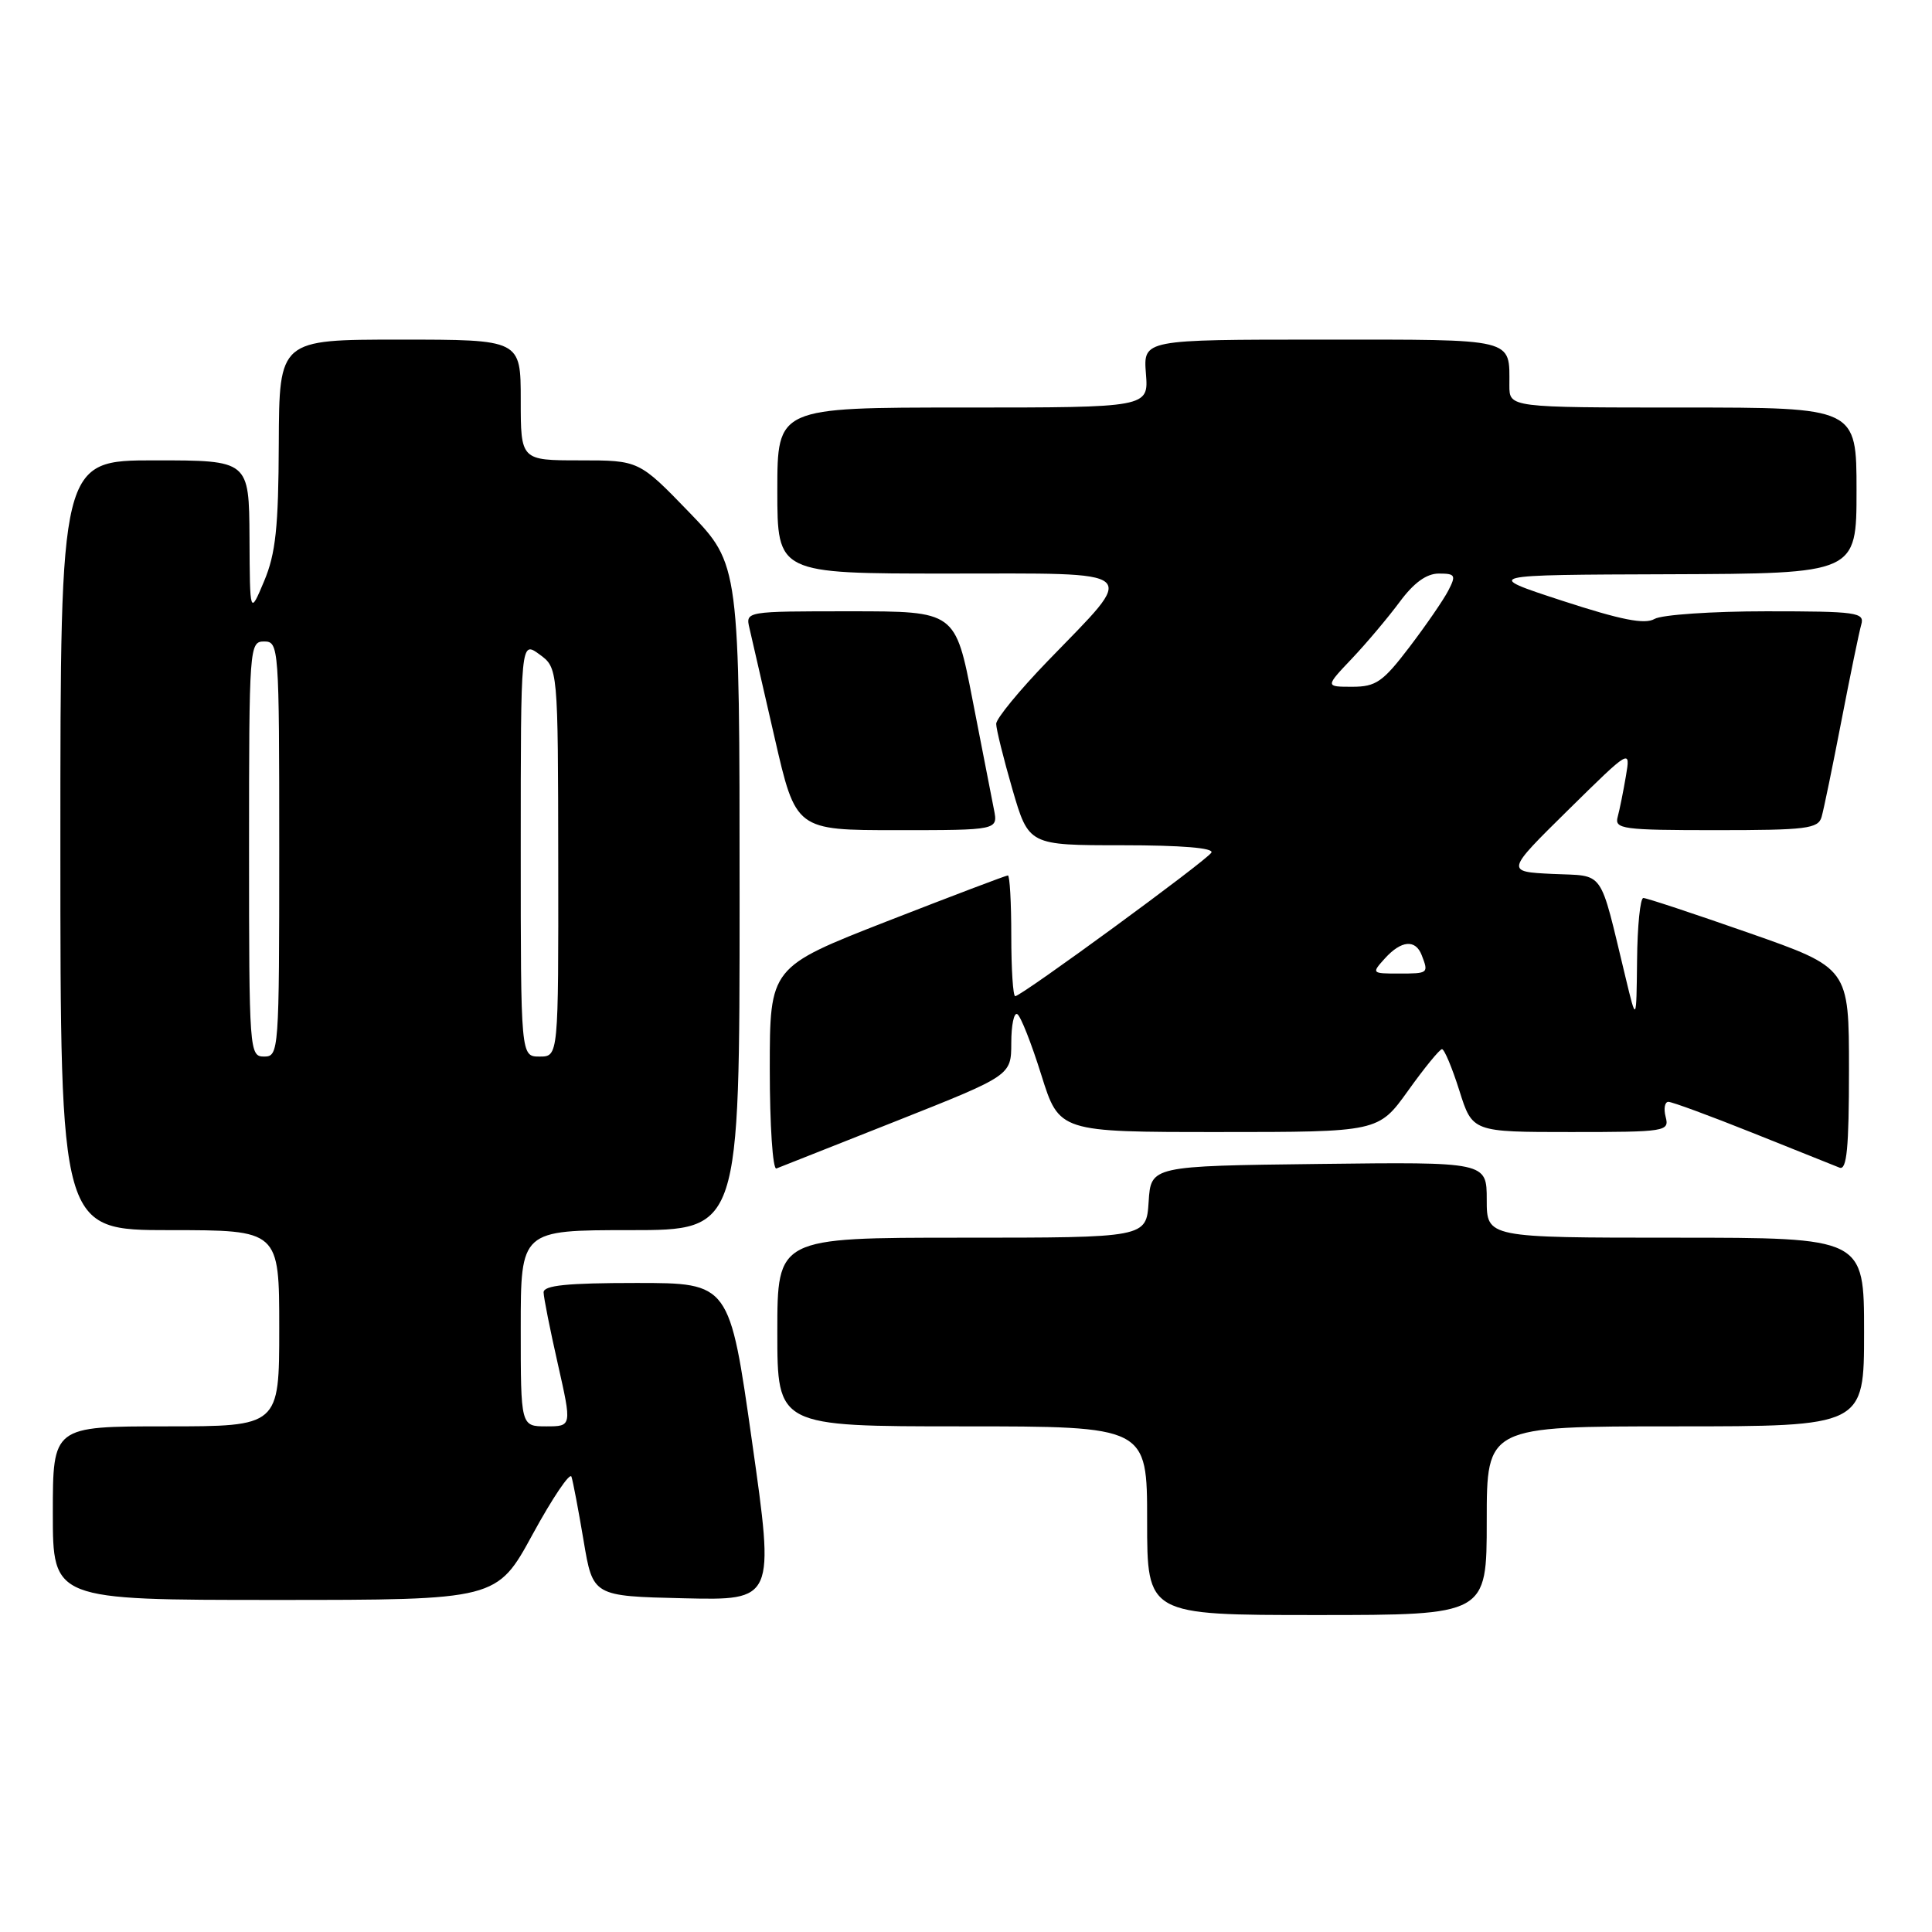 <?xml version="1.0" encoding="UTF-8" standalone="no"?>
<!DOCTYPE svg PUBLIC "-//W3C//DTD SVG 1.1//EN" "http://www.w3.org/Graphics/SVG/1.1/DTD/svg11.dtd" >
<svg xmlns="http://www.w3.org/2000/svg" xmlns:xlink="http://www.w3.org/1999/xlink" version="1.1" viewBox="0 0 256 256">
 <g >
 <path fill="currentColor"
d=" M 197.00 201.50 C 197.00 189.00 197.00 189.00 222.00 189.00 C 247.00 189.00 247.00 189.00 247.00 176.50 C 247.00 164.00 247.00 164.00 222.00 164.00 C 197.00 164.00 197.00 164.00 197.00 158.98 C 197.00 153.96 197.00 153.96 174.75 154.23 C 152.50 154.50 152.50 154.50 152.20 159.25 C 151.89 164.00 151.89 164.00 127.45 164.00 C 103.00 164.00 103.00 164.00 103.00 176.50 C 103.00 189.00 103.00 189.00 127.50 189.00 C 152.00 189.00 152.00 189.00 152.00 201.50 C 152.00 214.00 152.00 214.00 174.50 214.00 C 197.00 214.00 197.00 214.00 197.00 201.50 Z  M 70.59 203.28 C 73.21 198.48 75.52 195.06 75.72 195.67 C 75.93 196.29 76.65 200.11 77.33 204.15 C 78.56 211.50 78.56 211.50 90.60 211.78 C 102.64 212.06 102.64 212.06 99.65 191.03 C 96.67 170.00 96.67 170.00 84.33 170.00 C 75.12 170.00 72.01 170.32 72.03 171.25 C 72.04 171.94 72.89 176.21 73.92 180.75 C 75.78 189.00 75.78 189.00 72.39 189.00 C 69.00 189.00 69.00 189.00 69.00 176.00 C 69.00 163.00 69.00 163.00 83.50 163.00 C 98.00 163.00 98.00 163.00 98.00 118.90 C 98.00 74.81 98.00 74.81 91.34 67.90 C 84.67 61.00 84.67 61.00 76.84 61.00 C 69.00 61.00 69.00 61.00 69.00 53.00 C 69.00 45.00 69.00 45.00 53.00 45.00 C 37.00 45.00 37.00 45.00 36.94 58.75 C 36.90 69.88 36.53 73.36 35.00 77.00 C 33.11 81.50 33.11 81.50 33.06 71.25 C 33.00 61.00 33.00 61.00 20.50 61.00 C 8.00 61.00 8.00 61.00 8.00 112.00 C 8.00 163.00 8.00 163.00 22.50 163.00 C 37.00 163.00 37.00 163.00 37.00 176.00 C 37.00 189.00 37.00 189.00 22.00 189.00 C 7.00 189.00 7.00 189.00 7.00 200.50 C 7.00 212.00 7.00 212.00 36.42 212.00 C 65.84 212.00 65.84 212.00 70.59 203.28 Z  M 118.87 148.50 C 133.99 142.50 133.99 142.50 134.00 138.19 C 134.00 135.82 134.36 134.11 134.80 134.38 C 135.25 134.65 136.68 138.28 137.98 142.44 C 140.35 150.00 140.35 150.00 161.50 150.00 C 182.65 150.00 182.65 150.00 186.58 144.52 C 188.73 141.51 190.76 139.03 191.07 139.02 C 191.38 139.01 192.41 141.47 193.37 144.50 C 195.10 150.00 195.10 150.00 208.17 150.00 C 220.74 150.00 221.21 149.92 220.71 148.00 C 220.42 146.90 220.59 146.00 221.07 146.00 C 221.56 146.00 226.58 147.85 232.23 150.11 C 237.88 152.37 243.06 154.44 243.75 154.72 C 244.71 155.10 245.00 152.12 245.00 141.74 C 245.00 128.26 245.00 128.26 231.75 123.62 C 224.46 121.07 218.16 118.98 217.75 118.99 C 217.34 118.99 216.96 122.71 216.92 127.25 C 216.83 135.50 216.83 135.50 215.39 129.50 C 211.85 114.87 212.74 116.13 205.72 115.80 C 199.50 115.50 199.50 115.50 207.78 107.34 C 216.06 99.19 216.06 99.19 215.44 102.84 C 215.10 104.85 214.61 107.29 214.35 108.25 C 213.91 109.85 214.99 110.00 227.37 110.00 C 239.36 110.00 240.92 109.81 241.37 108.25 C 241.65 107.29 242.83 101.55 244.00 95.50 C 245.17 89.45 246.35 83.71 246.63 82.75 C 247.09 81.15 246.04 81.00 234.05 81.00 C 226.86 81.00 220.19 81.46 219.24 82.01 C 217.94 82.77 214.82 82.15 207.00 79.60 C 196.50 76.17 196.50 76.17 221.25 76.09 C 246.00 76.00 246.00 76.00 246.00 65.00 C 246.00 54.00 246.00 54.00 223.00 54.00 C 200.00 54.00 200.00 54.00 200.00 51.08 C 200.00 44.74 201.05 45.00 175.14 45.00 C 151.49 45.00 151.49 45.00 151.84 49.50 C 152.20 54.00 152.20 54.00 127.60 54.00 C 103.00 54.00 103.00 54.00 103.00 65.00 C 103.00 76.00 103.00 76.00 125.54 76.00 C 151.74 76.00 150.82 75.19 138.84 87.58 C 135.08 91.47 132.00 95.22 132.00 95.91 C 132.00 96.61 132.97 100.51 134.15 104.59 C 136.31 112.00 136.31 112.00 148.71 112.00 C 156.55 112.00 160.90 112.36 160.51 112.98 C 159.84 114.07 135.34 132.00 134.52 132.00 C 134.23 132.00 134.00 128.40 134.00 124.00 C 134.00 119.60 133.80 116.00 133.55 116.00 C 133.31 116.00 126.11 118.73 117.55 122.07 C 102.00 128.15 102.00 128.15 102.00 141.66 C 102.00 149.09 102.39 155.02 102.88 154.83 C 103.36 154.65 110.56 151.80 118.87 148.50 Z  M 131.70 107.25 C 131.40 105.74 130.13 99.21 128.87 92.75 C 126.59 81.00 126.59 81.00 112.69 81.00 C 98.78 81.00 98.78 81.00 99.31 83.25 C 99.60 84.49 101.10 91.01 102.64 97.75 C 105.45 110.00 105.45 110.00 118.85 110.00 C 132.25 110.00 132.25 110.00 131.70 107.25 Z  M 33.00 112.50 C 33.00 85.67 33.05 85.00 35.00 85.00 C 36.95 85.00 37.00 85.67 37.00 112.50 C 37.00 139.33 36.95 140.00 35.00 140.00 C 33.05 140.00 33.00 139.33 33.00 112.50 Z  M 69.00 112.45 C 69.00 84.91 69.00 84.91 71.47 86.70 C 73.94 88.50 73.94 88.50 73.97 114.25 C 74.00 140.00 74.00 140.00 71.50 140.00 C 69.00 140.00 69.00 140.00 69.00 112.45 Z  M 183.50 127.00 C 185.68 124.59 187.57 124.43 188.39 126.58 C 189.31 128.97 189.27 129.00 185.35 129.00 C 181.75 129.00 181.72 128.97 183.50 127.00 Z  M 179.15 87.25 C 181.10 85.19 183.94 81.81 185.47 79.75 C 187.34 77.22 189.02 76.00 190.65 76.00 C 192.84 76.00 192.96 76.22 191.91 78.25 C 191.27 79.49 188.95 82.86 186.75 85.75 C 183.24 90.36 182.32 91.00 179.18 91.00 C 175.59 91.00 175.59 91.00 179.15 87.25 Z "/>
</g>
</svg>